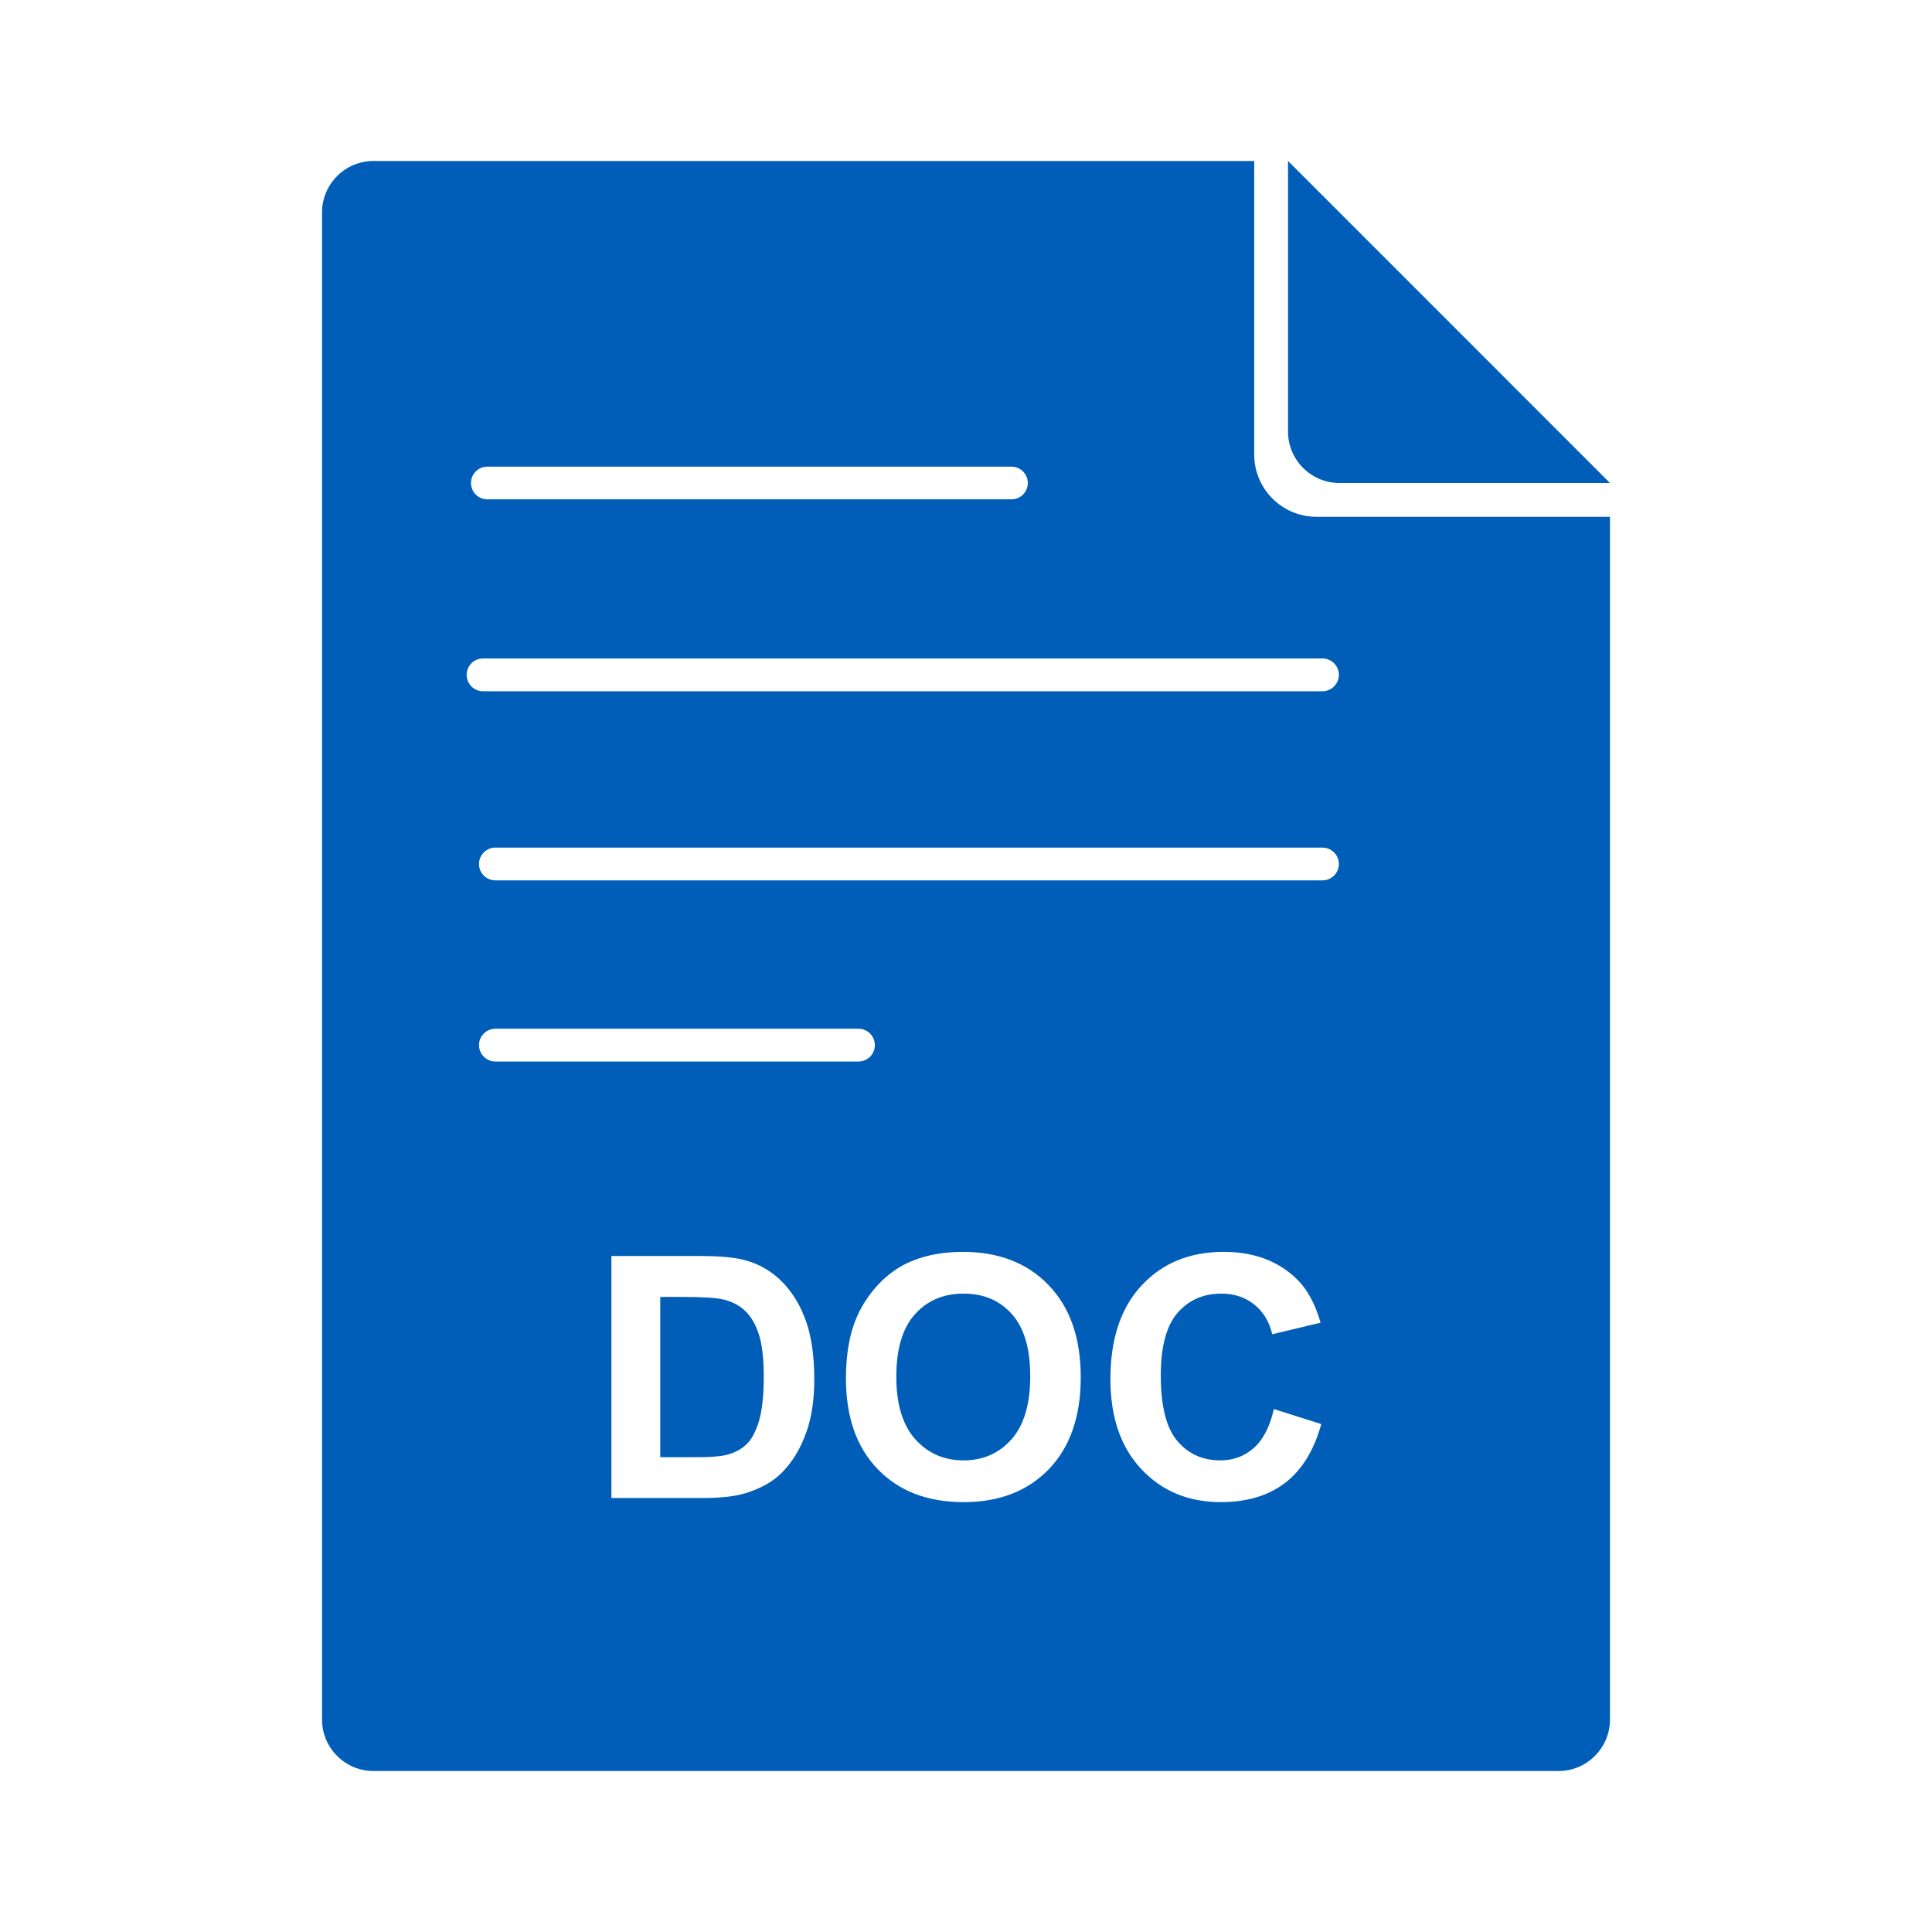 <svg width="28" height="28" viewBox="0 0 28 28" fill="none" xmlns="http://www.w3.org/2000/svg">
<path fill-rule="evenodd" clip-rule="evenodd" d="M22.587 25.667H5.413C5.001 25.667 4.667 25.332 4.667 24.92V3.08C4.667 2.668 5.001 2.333 5.413 2.333H18.177V6.587C18.177 7.086 18.581 7.49 19.08 7.49H23.333V24.92C23.333 25.332 22.999 25.667 22.587 25.667ZM18.667 6.253V2.333L23.333 7H19.413C19.001 7 18.667 6.666 18.667 6.253ZM7.063 6.763C6.932 6.763 6.826 6.869 6.826 7C6.826 7.131 6.932 7.237 7.063 7.237H14.658C14.789 7.237 14.896 7.131 14.896 7C14.896 6.869 14.789 6.763 14.658 6.763H7.063ZM7 9.543C6.869 9.543 6.763 9.649 6.763 9.78C6.763 9.911 6.869 10.018 7 10.018H19.166C19.297 10.018 19.404 9.911 19.404 9.78C19.404 9.649 19.297 9.543 19.166 9.543H7ZM7.18 12.284C7.049 12.284 6.942 12.391 6.942 12.522C6.942 12.653 7.049 12.759 7.18 12.759H19.166C19.297 12.759 19.404 12.653 19.404 12.522C19.404 12.391 19.297 12.284 19.166 12.284H7.18ZM6.942 15.147C6.942 15.016 7.049 14.909 7.18 14.909H12.441C12.573 14.909 12.679 15.016 12.679 15.147C12.679 15.278 12.573 15.384 12.441 15.384H7.18C7.049 15.384 6.942 15.278 6.942 15.147ZM12.421 19.079C12.314 19.321 12.26 19.621 12.26 19.978C12.26 20.537 12.414 20.975 12.722 21.294C13.03 21.612 13.445 21.77 13.966 21.77C14.482 21.77 14.893 21.611 15.201 21.292C15.509 20.971 15.663 20.528 15.663 19.962C15.663 19.39 15.507 18.945 15.196 18.624C14.887 18.303 14.473 18.143 13.957 18.143C13.671 18.143 13.419 18.189 13.201 18.282C13.036 18.351 12.885 18.456 12.746 18.598C12.609 18.74 12.501 18.9 12.421 19.079ZM13.265 20.859C13.082 20.653 12.99 20.352 12.99 19.954C12.99 19.551 13.079 19.249 13.258 19.05C13.437 18.849 13.672 18.748 13.964 18.748C14.256 18.748 14.489 18.847 14.665 19.045C14.842 19.243 14.931 19.543 14.931 19.945C14.931 20.352 14.84 20.657 14.658 20.861C14.477 21.064 14.246 21.165 13.964 21.165C13.682 21.165 13.449 21.063 13.265 20.859ZM10.155 18.203H8.861V21.71H10.193C10.455 21.71 10.664 21.686 10.82 21.636C11.029 21.569 11.195 21.476 11.318 21.356C11.48 21.198 11.606 20.992 11.693 20.737C11.765 20.528 11.801 20.279 11.801 19.99C11.801 19.662 11.763 19.386 11.686 19.162C11.61 18.938 11.498 18.748 11.351 18.593C11.204 18.438 11.028 18.331 10.822 18.27C10.669 18.225 10.447 18.203 10.155 18.203ZM9.569 21.119V18.796H9.887C10.176 18.796 10.37 18.808 10.468 18.83C10.601 18.859 10.71 18.914 10.796 18.995C10.882 19.076 10.949 19.189 10.997 19.335C11.045 19.48 11.069 19.688 11.069 19.959C11.069 20.23 11.045 20.445 10.997 20.603C10.949 20.759 10.887 20.872 10.81 20.94C10.736 21.009 10.641 21.057 10.526 21.086C10.438 21.108 10.295 21.119 10.098 21.119H9.569ZM18.462 20.421L19.149 20.639C19.043 21.021 18.868 21.306 18.622 21.493C18.378 21.678 18.068 21.77 17.692 21.77C17.226 21.77 16.843 21.612 16.543 21.294C16.243 20.975 16.093 20.54 16.093 19.988C16.093 19.404 16.244 18.951 16.546 18.629C16.847 18.305 17.243 18.143 17.735 18.143C18.164 18.143 18.512 18.27 18.78 18.524C18.94 18.674 19.059 18.889 19.139 19.17L18.438 19.337C18.397 19.155 18.31 19.012 18.177 18.906C18.047 18.801 17.887 18.748 17.699 18.748C17.439 18.748 17.227 18.842 17.065 19.028C16.904 19.215 16.823 19.517 16.823 19.935C16.823 20.379 16.903 20.695 17.062 20.883C17.222 21.071 17.429 21.165 17.684 21.165C17.873 21.165 18.035 21.105 18.17 20.986C18.306 20.866 18.403 20.678 18.462 20.421Z" fill="#005EB8"/>
</svg>
